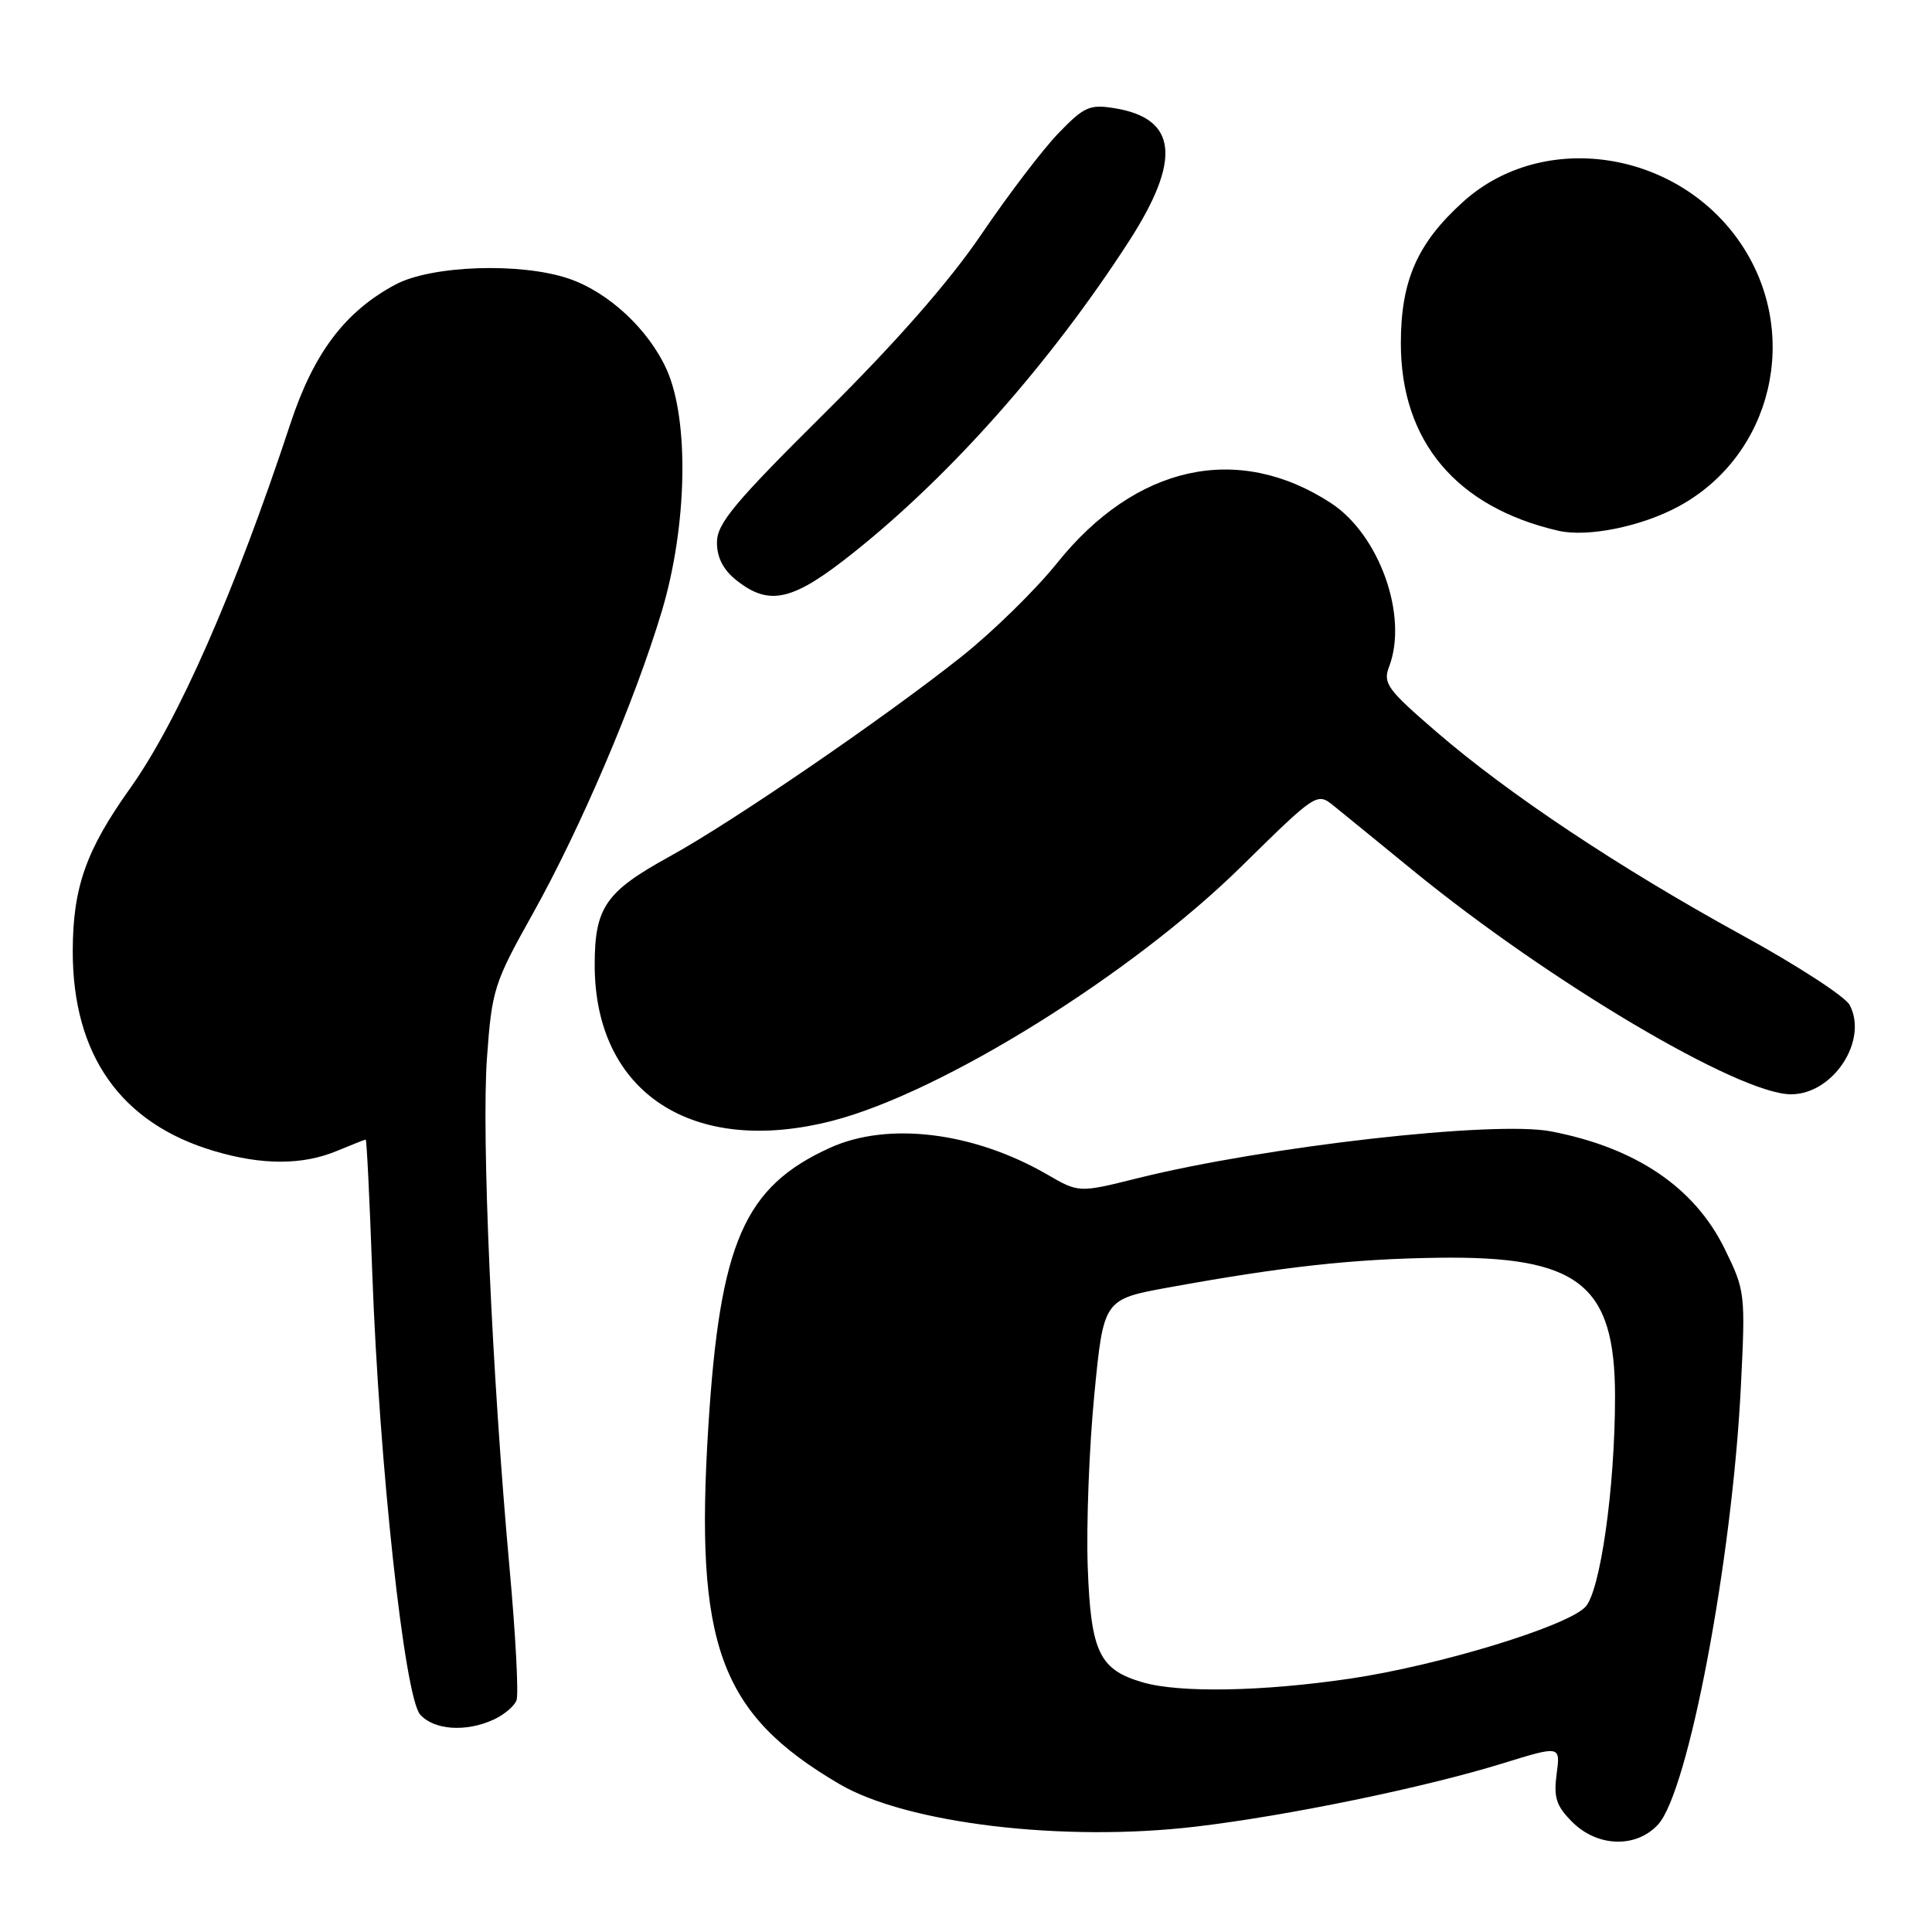 <?xml version="1.0" encoding="UTF-8" standalone="no"?>
<!DOCTYPE svg PUBLIC "-//W3C//DTD SVG 1.1//EN" "http://www.w3.org/Graphics/SVG/1.1/DTD/svg11.dtd" >
<svg xmlns="http://www.w3.org/2000/svg" xmlns:xlink="http://www.w3.org/1999/xlink" version="1.1" viewBox="0 0 256 256">
 <g >
 <path fill="currentColor"
d=" M 219.71 241.75 C 223.72 237.37 229.52 206.70 230.67 183.82 C 231.29 171.39 231.25 171.03 228.54 165.50 C 224.55 157.34 216.77 152.07 205.50 149.91 C 197.97 148.47 167.73 151.90 150.73 156.12 C 142.95 158.06 142.95 158.06 138.73 155.61 C 128.99 149.99 117.69 148.60 110.00 152.08 C 98.61 157.25 95.39 164.61 93.86 189.00 C 92.03 218.01 95.36 227.09 111.23 236.40 C 120.17 241.64 140.97 244.12 158.50 242.03 C 170.68 240.59 188.83 236.84 199.14 233.65 C 206.77 231.29 206.77 231.29 206.26 235.07 C 205.85 238.19 206.21 239.30 208.33 241.42 C 211.68 244.77 216.82 244.91 219.71 241.75 Z  M 65.40 227.86 C 66.77 227.24 68.14 226.09 68.44 225.30 C 68.74 224.52 68.32 216.59 67.51 207.69 C 65.19 182.14 63.78 150.36 64.53 140.10 C 65.18 131.14 65.46 130.25 70.58 121.10 C 76.93 109.74 84.14 92.84 87.69 81.00 C 91.06 69.76 91.35 55.73 88.35 49.00 C 85.95 43.65 80.64 38.71 75.34 36.91 C 68.98 34.76 57.21 35.16 52.43 37.69 C 45.74 41.25 41.58 46.75 38.49 56.11 C 31.15 78.35 23.60 95.53 17.24 104.46 C 11.39 112.67 9.66 117.58 9.64 126.01 C 9.62 139.79 16.01 148.85 28.35 152.51 C 34.73 154.41 40.10 154.40 44.65 152.50 C 46.63 151.68 48.34 151.00 48.46 151.00 C 48.59 151.00 48.98 158.99 49.33 168.75 C 50.26 194.13 53.60 224.90 55.68 227.20 C 57.53 229.25 61.73 229.54 65.40 227.86 Z  M 110.41 148.48 C 124.89 144.71 149.98 129.09 164.49 114.81 C 174.37 105.09 174.51 104.99 176.68 106.74 C 177.88 107.71 182.61 111.56 187.18 115.30 C 205.32 130.12 230.44 145.00 237.32 145.00 C 242.91 145.00 247.59 137.85 245.08 133.15 C 244.48 132.04 238.05 127.86 230.77 123.88 C 214.62 115.02 199.87 105.21 190.32 96.96 C 183.80 91.34 183.22 90.54 184.07 88.32 C 186.62 81.61 182.77 70.83 176.33 66.64 C 164.01 58.63 150.48 61.61 140.04 74.64 C 137.21 78.17 131.52 83.74 127.40 87.01 C 117.20 95.12 96.97 108.97 88.69 113.51 C 80.25 118.15 78.80 120.24 78.80 127.86 C 78.80 144.82 91.83 153.32 110.41 148.48 Z  M 113.18 73.16 C 126.12 62.83 139.22 48.01 149.56 32.02 C 156.59 21.14 156.02 15.69 147.69 14.34 C 144.39 13.80 143.65 14.13 140.26 17.64 C 138.19 19.78 133.60 25.80 130.06 31.02 C 125.79 37.31 118.80 45.28 109.31 54.70 C 97.28 66.64 95.00 69.37 95.00 71.88 C 95.00 73.90 95.84 75.52 97.63 76.93 C 102.01 80.37 105.10 79.62 113.18 73.16 Z  M 222.50 67.06 C 234.88 60.30 238.68 44.18 230.69 32.31 C 222.33 19.87 204.47 17.16 193.87 26.74 C 187.80 32.22 185.62 37.18 185.62 45.50 C 185.62 58.47 192.98 67.22 206.50 70.33 C 210.39 71.22 217.56 69.76 222.50 67.06 Z  M 151.42 222.92 C 145.66 221.25 144.54 218.91 144.13 207.65 C 143.93 202.07 144.32 191.80 145.00 184.83 C 146.23 172.16 146.23 172.16 154.87 170.59 C 169.99 167.84 179.21 166.82 190.50 166.66 C 209.19 166.39 214.00 170.15 214.00 185.05 C 214.00 197.14 212.04 210.96 210.04 212.96 C 207.42 215.58 190.53 220.71 178.87 222.43 C 167.31 224.14 156.28 224.34 151.42 222.92 Z "/>
</g>
</svg>